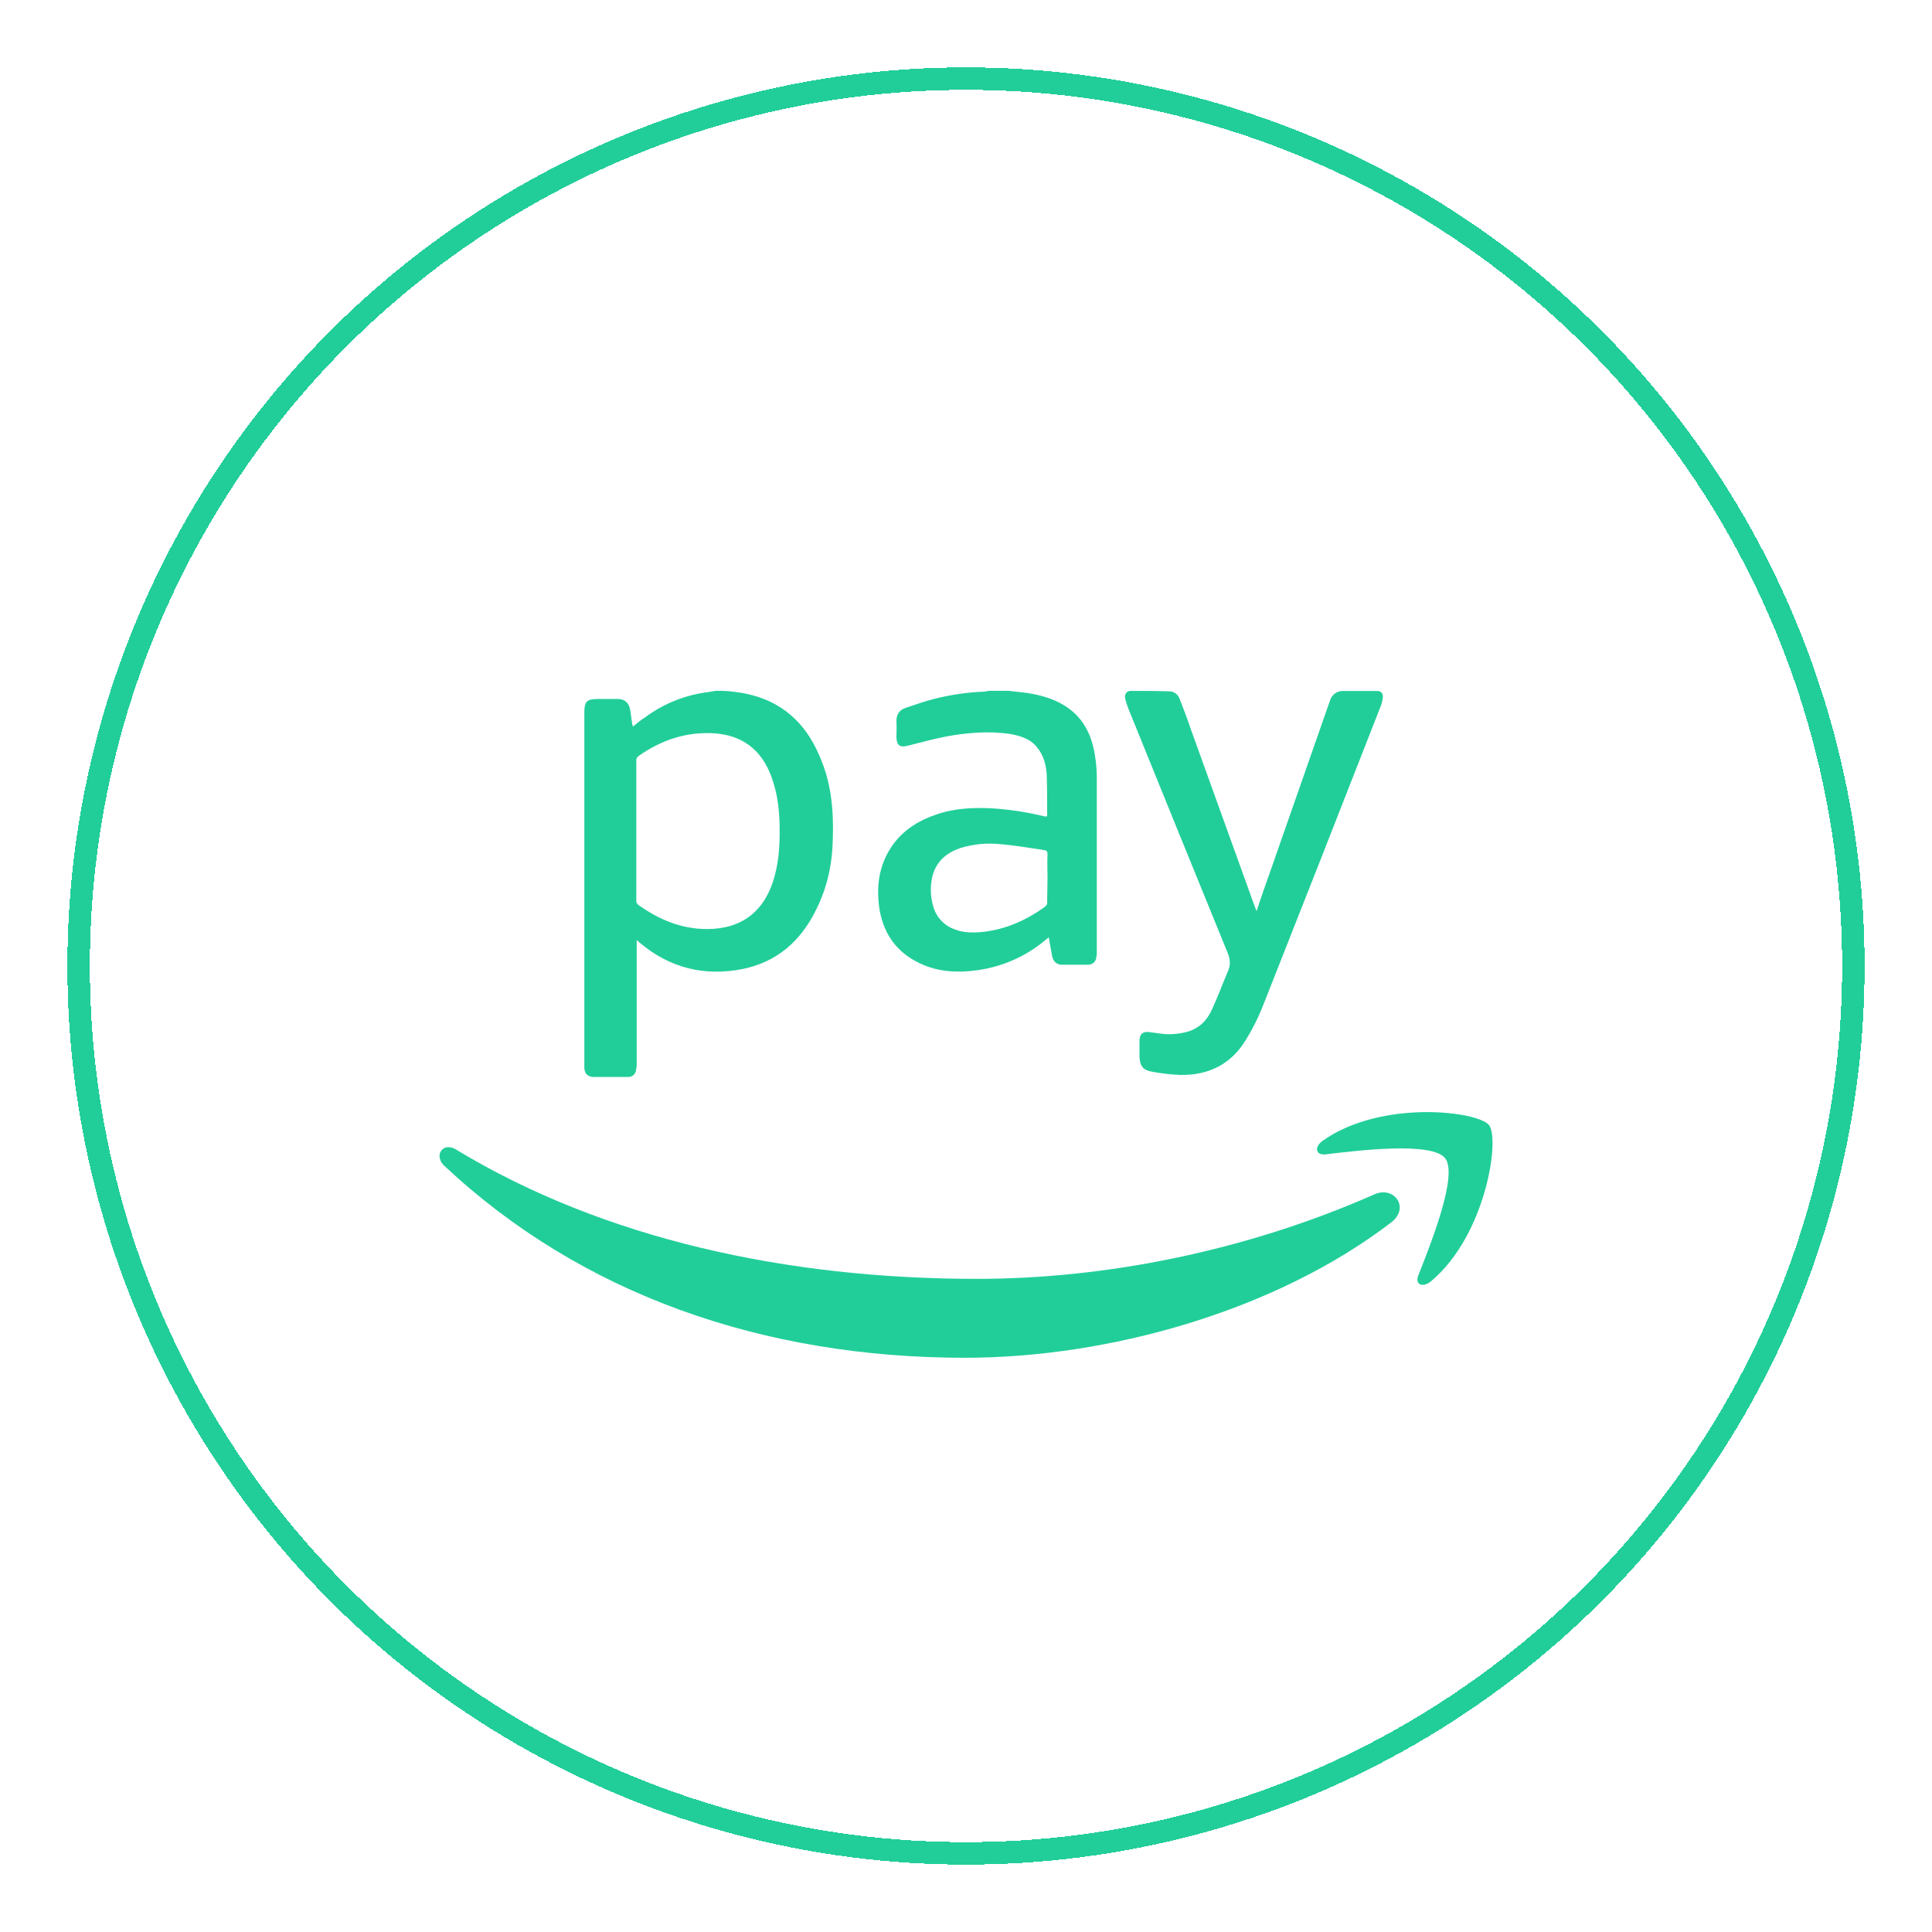 <svg width="172" height="172" viewBox="0 0 172 172" fill="none" xmlns="http://www.w3.org/2000/svg">
<g filter="url(#filter0_d_222_1601)">
<circle cx="86" cy="83" r="79" stroke="#21CE99" stroke-width="2" shape-rendering="crispEdges"/>
</g>
<g clip-path="url(#clip0_222_1601)">
<g filter="url(#filter1_d_222_1601)">
<path d="M63.721 57.503L63.068 57.612C61.019 57.86 59.072 58.639 57.417 59.872C57.052 60.09 56.724 60.384 56.361 60.678C56.32 60.612 56.294 60.537 56.286 60.459C56.211 60.053 56.177 59.622 56.105 59.219C55.996 58.562 55.63 58.228 54.974 58.228H53.258C52.202 58.228 52.021 58.453 52.021 59.475V91.115C52.058 91.59 52.346 91.84 52.746 91.878H55.921C56.358 91.878 56.611 91.59 56.646 91.115C56.683 90.969 56.683 90.822 56.683 90.678V79.684C56.83 79.831 56.943 79.903 57.014 79.975C59.677 82.2 62.739 82.928 66.096 82.272C69.158 81.653 71.271 79.794 72.621 77.059C73.677 74.981 74.108 72.869 74.146 70.572C74.218 68.056 73.999 65.634 72.942 63.265C71.702 60.35 69.589 58.415 66.418 57.759C65.942 57.65 65.436 57.612 64.961 57.54C64.524 57.503 64.121 57.503 63.718 57.503H63.721ZM88.008 57.503C87.866 57.545 87.719 57.569 87.571 57.575C86.12 57.636 84.679 57.843 83.271 58.194C82.358 58.412 81.483 58.737 80.608 59.028C80.061 59.209 79.805 59.612 79.805 60.194C79.843 60.669 79.805 61.178 79.805 61.653C79.843 62.381 80.136 62.569 80.83 62.387C81.996 62.094 83.161 61.769 84.327 61.55C86.149 61.222 88.008 61.075 89.868 61.331C90.852 61.512 91.764 61.769 92.383 62.606C92.93 63.3 93.152 64.172 93.189 65.047C93.227 66.287 93.227 67.269 93.227 68.506C93.227 68.578 93.227 68.65 93.189 68.684H93.005C91.44 68.299 89.842 68.056 88.233 67.959C86.555 67.887 84.88 67.959 83.277 68.544C81.346 69.2 79.774 70.365 78.864 72.262C78.171 73.722 78.058 75.256 78.277 76.822C78.605 78.937 79.63 80.54 81.489 81.556C83.277 82.54 85.171 82.65 87.139 82.356C89.361 82.027 91.444 81.08 93.152 79.622C93.224 79.55 93.299 79.515 93.371 79.444C93.48 80.028 93.558 80.578 93.664 81.087C93.736 81.562 94.033 81.85 94.471 81.887H96.911C97.099 81.88 97.277 81.8 97.407 81.664C97.537 81.528 97.609 81.347 97.608 81.159C97.646 81.05 97.646 80.9 97.646 80.756V65.2C97.642 64.563 97.589 63.928 97.486 63.3C97.196 61.369 96.392 59.762 94.642 58.74C93.658 58.156 92.567 57.865 91.402 57.687C90.855 57.612 90.339 57.575 89.796 57.503H88.008ZM100.646 57.509C100.28 57.509 100.099 57.834 100.171 58.197C100.242 58.494 100.355 58.822 100.464 59.115C103.38 66.334 106.33 73.547 109.283 80.803C109.539 81.419 109.574 81.934 109.283 82.553C108.814 83.644 108.408 84.772 107.899 85.865C107.461 86.85 106.733 87.584 105.639 87.875C104.911 88.059 104.108 88.131 103.346 88.022C102.98 87.984 102.611 87.912 102.246 87.875C101.733 87.837 101.483 88.053 101.446 88.6V90.065C101.483 90.906 101.739 91.269 102.577 91.415C103.38 91.559 104.214 91.665 105.089 91.7C107.639 91.734 109.652 90.722 110.964 88.497C111.498 87.624 111.961 86.709 112.349 85.762C115.88 76.831 119.38 67.937 122.88 58.969C122.991 58.711 123.064 58.44 123.099 58.162C123.167 57.725 122.949 57.506 122.552 57.515H119.605C119.355 57.502 119.107 57.569 118.897 57.706C118.688 57.843 118.527 58.043 118.439 58.278C118.368 58.497 118.293 58.675 118.221 58.894L113.008 73.806C112.642 74.862 112.236 75.953 111.871 77.119C111.796 76.934 111.761 76.862 111.724 76.753C109.793 71.431 107.902 66.115 105.971 60.794C105.68 59.919 105.352 59.075 105.024 58.234C104.96 58.032 104.833 57.856 104.661 57.732C104.49 57.608 104.282 57.543 104.071 57.547C102.939 57.509 101.811 57.509 100.646 57.509ZM63.686 61.29C65.911 61.475 67.733 62.572 68.68 65.156C69.264 66.759 69.411 68.306 69.411 69.984C69.411 71.553 69.305 72.94 68.833 74.434C67.811 77.606 65.477 78.844 62.486 78.7C60.371 78.59 58.583 77.784 56.905 76.619C56.724 76.509 56.614 76.334 56.649 76.15V63.772C56.617 63.553 56.724 63.375 56.905 63.265C58.946 61.844 61.205 61.109 63.686 61.294V61.29ZM87.339 71.137C87.964 71.084 88.589 71.097 89.214 71.169C90.452 71.278 91.696 71.494 92.933 71.675C93.192 71.712 93.258 71.822 93.258 72.04C93.221 72.772 93.258 73.465 93.258 74.197C93.258 74.925 93.224 75.584 93.224 76.315C93.261 76.497 93.149 76.637 93.005 76.747C91.324 77.95 89.505 78.756 87.424 78.975C86.586 79.047 85.746 79.047 84.946 78.719C84.499 78.555 84.098 78.287 83.775 77.938C83.452 77.588 83.217 77.167 83.089 76.709C82.807 75.772 82.795 74.775 83.055 73.831C83.455 72.59 84.327 71.903 85.493 71.5C86.093 71.315 86.711 71.194 87.336 71.137H87.339ZM126.755 95.009C123.839 95.05 120.396 95.703 117.783 97.537C116.977 98.097 117.118 98.872 118.014 98.769C120.952 98.415 127.489 97.622 128.658 99.115C129.83 100.609 127.364 106.772 126.274 109.528C125.936 110.35 126.649 110.69 127.402 110.065C132.289 105.972 133.558 97.39 132.558 96.159C132.058 95.54 129.671 94.969 126.755 95.009ZM39.805 98.134C39.124 98.228 38.83 99.09 39.542 99.775C51.78 111.256 67.955 116.878 85.914 116.878C98.724 116.878 113.592 112.7 123.858 104.825C125.555 103.512 124.108 101.553 122.371 102.325C110.861 107.406 98.358 109.853 86.98 109.853C70.118 109.853 53.792 106.331 40.589 98.334C40.358 98.179 40.08 98.109 39.802 98.134H39.805Z" fill="#21CE99"/>
</g>
</g>
<defs>
<filter id="filter0_d_222_1601" x="0" y="0" width="172" height="172" filterUnits="userSpaceOnUse" color-interpolation-filters="sRGB">
<feFlood flood-opacity="0" result="BackgroundImageFix"/>
<feColorMatrix in="SourceAlpha" type="matrix" values="0 0 0 0 0 0 0 0 0 0 0 0 0 0 0 0 0 0 127 0" result="hardAlpha"/>
<feMorphology radius="2" operator="dilate" in="SourceAlpha" result="effect1_dropShadow_222_1601"/>
<feOffset dy="3"/>
<feGaussianBlur stdDeviation="2"/>
<feComposite in2="hardAlpha" operator="out"/>
<feColorMatrix type="matrix" values="0 0 0 0 0 0 0 0 0 0 0 0 0 0 0 0 0 0 0.14 0"/>
<feBlend mode="normal" in2="BackgroundImageFix" result="effect1_dropShadow_222_1601"/>
<feBlend mode="normal" in="SourceGraphic" in2="effect1_dropShadow_222_1601" result="shape"/>
</filter>
<filter id="filter1_d_222_1601" x="35.131" y="57.503" width="101.745" height="67.375" filterUnits="userSpaceOnUse" color-interpolation-filters="sRGB">
<feFlood flood-opacity="0" result="BackgroundImageFix"/>
<feColorMatrix in="SourceAlpha" type="matrix" values="0 0 0 0 0 0 0 0 0 0 0 0 0 0 0 0 0 0 127 0" result="hardAlpha"/>
<feOffset dy="4"/>
<feGaussianBlur stdDeviation="2"/>
<feComposite in2="hardAlpha" operator="out"/>
<feColorMatrix type="matrix" values="0 0 0 0 0 0 0 0 0 0 0 0 0 0 0 0 0 0 0.18 0"/>
<feBlend mode="normal" in2="BackgroundImageFix" result="effect1_dropShadow_222_1601"/>
<feBlend mode="normal" in="SourceGraphic" in2="effect1_dropShadow_222_1601" result="shape"/>
</filter>
<clipPath id="clip0_222_1601">
<rect width="100" height="100" fill="white" transform="translate(36 32.503)"/>
</clipPath>
</defs>
</svg>
